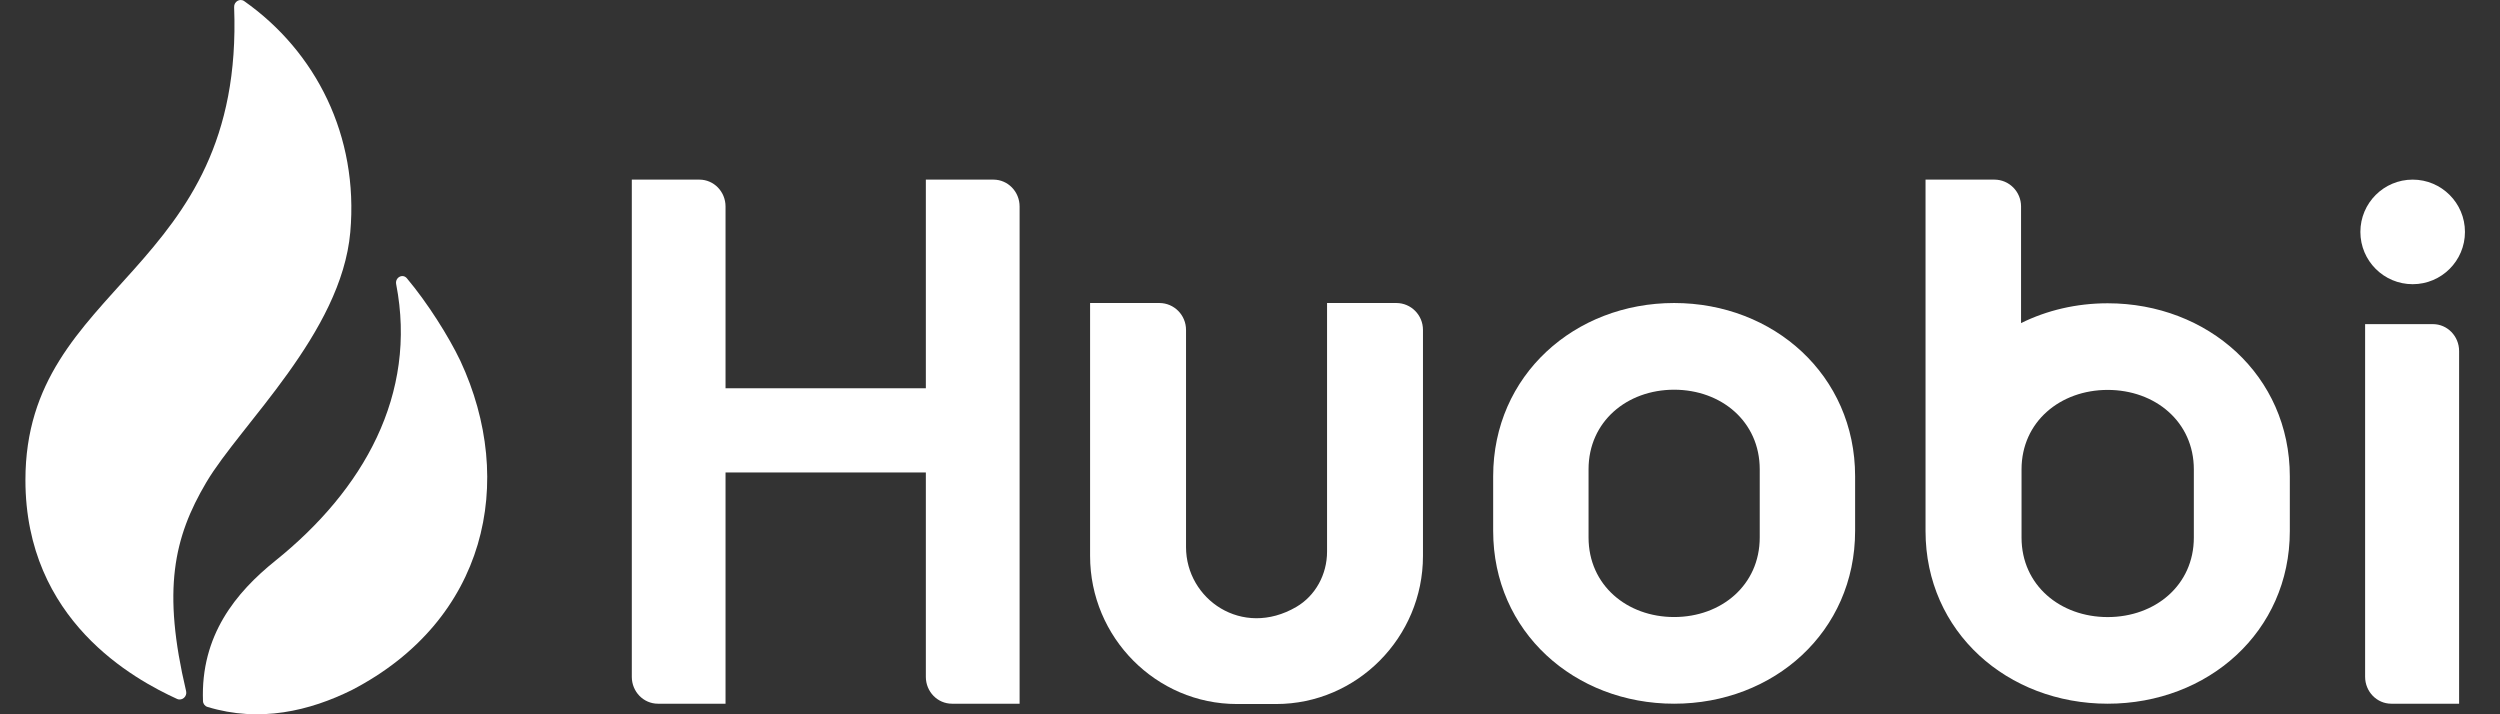 <svg width="112" height="32" viewBox="0 0 112 32" fill="none" xmlns="http://www.w3.org/2000/svg">
<rect x="0" y="0" width="112" height="32" fill="#333333" stroke="none"/>
<g clip-path="url(#clip0_524_16700)">
<path d="M15.693 10.4C15.293 14.927 10.771 19.023 9.242 21.61C7.776 24.091 7.266 26.435 8.338 30.964C8.395 31.204 8.154 31.414 7.93 31.311C6.014 30.432 1.139 27.794 1.139 21.507C1.139 12.638 10.95 12.321 10.489 0.317C10.479 0.076 10.743 -0.088 10.941 0.051C14.15 2.311 16.075 6.085 15.693 10.4Z" fill="white"/>
<path d="M9.294 31.67C9.179 31.635 9.099 31.53 9.094 31.41C8.982 28.467 10.565 26.545 12.34 25.118C16.28 21.952 18.709 17.676 17.748 12.729C17.691 12.434 18.037 12.239 18.23 12.469C19.157 13.574 20.101 15.071 20.623 16.163C23.143 21.576 21.798 27.78 15.768 30.911C13.88 31.848 11.638 32.386 9.294 31.67Z" fill="white"/>
<path fill-rule="evenodd" clip-rule="evenodd" d="M41.478 8.047V17.395H32.504V9.25C32.504 8.585 31.98 8.047 31.334 8.047H28.305V30.324C28.305 30.988 28.829 31.526 29.476 31.526H32.504V21.165H41.478V30.324C41.478 30.988 42.002 31.526 42.649 31.526H45.678V9.25C45.678 8.585 45.153 8.047 44.507 8.047H41.478Z" fill="white"/>
<path fill-rule="evenodd" clip-rule="evenodd" d="M59.452 13.575V24.714C59.452 25.726 58.94 26.686 58.071 27.192C55.644 28.605 53.134 26.84 53.134 24.512V14.779C53.134 14.114 52.599 13.575 51.939 13.575H48.837H48.836V24.909C48.836 28.556 51.796 31.54 55.413 31.54H57.172C60.79 31.54 63.749 28.556 63.749 24.909V14.779C63.749 14.114 63.215 13.575 62.555 13.575H59.452V13.575Z" fill="white"/>
<path fill-rule="evenodd" clip-rule="evenodd" d="M107.131 31.526H110.168V15.727C110.168 15.061 109.642 14.521 108.994 14.521H105.957V30.319C105.957 30.986 106.482 31.526 107.131 31.526Z" fill="white"/>
<path fill-rule="evenodd" clip-rule="evenodd" d="M108.088 12.732C109.381 12.732 110.43 11.684 110.43 10.39C110.43 9.096 109.381 8.047 108.088 8.047C106.794 8.047 105.745 9.096 105.745 10.39C105.745 11.684 106.794 12.732 108.088 12.732Z" fill="white"/>
<path fill-rule="evenodd" clip-rule="evenodd" d="M78.836 24.078C78.836 26.218 77.11 27.643 75.001 27.643C72.892 27.643 71.167 26.218 71.167 24.078V21.024C71.167 18.883 72.892 17.459 75.001 17.459C77.11 17.459 78.836 18.883 78.836 21.024V24.078ZM75.001 13.575C70.543 13.575 66.894 16.812 66.894 21.336V23.784C66.894 28.309 70.543 31.526 75.001 31.526C79.461 31.526 83.109 28.309 83.109 23.784V21.336C83.109 16.812 79.461 13.575 75.001 13.575Z" fill="white"/>
<path fill-rule="evenodd" clip-rule="evenodd" d="M98.284 24.083C98.284 26.221 96.547 27.645 94.424 27.645C92.302 27.645 90.565 26.221 90.565 24.083V21.03C90.565 18.892 92.302 17.468 94.424 17.468C96.547 17.468 98.284 18.892 98.284 21.03V24.083ZM94.424 13.587C93.021 13.587 91.699 13.902 90.543 14.475V9.248C90.543 8.585 90.008 8.047 89.35 8.047H86.264V23.789C86.264 28.311 89.936 31.526 94.424 31.526C98.912 31.526 102.584 28.311 102.584 23.789V21.343C102.584 16.821 98.912 13.587 94.424 13.587Z" fill="white"/>
</g>
<defs>
<clipPath id="clip0_524_16700">
<rect width="110.769" height="32" fill="white" transform="translate(0.401)"/>
</clipPath>
</defs>
</svg>
